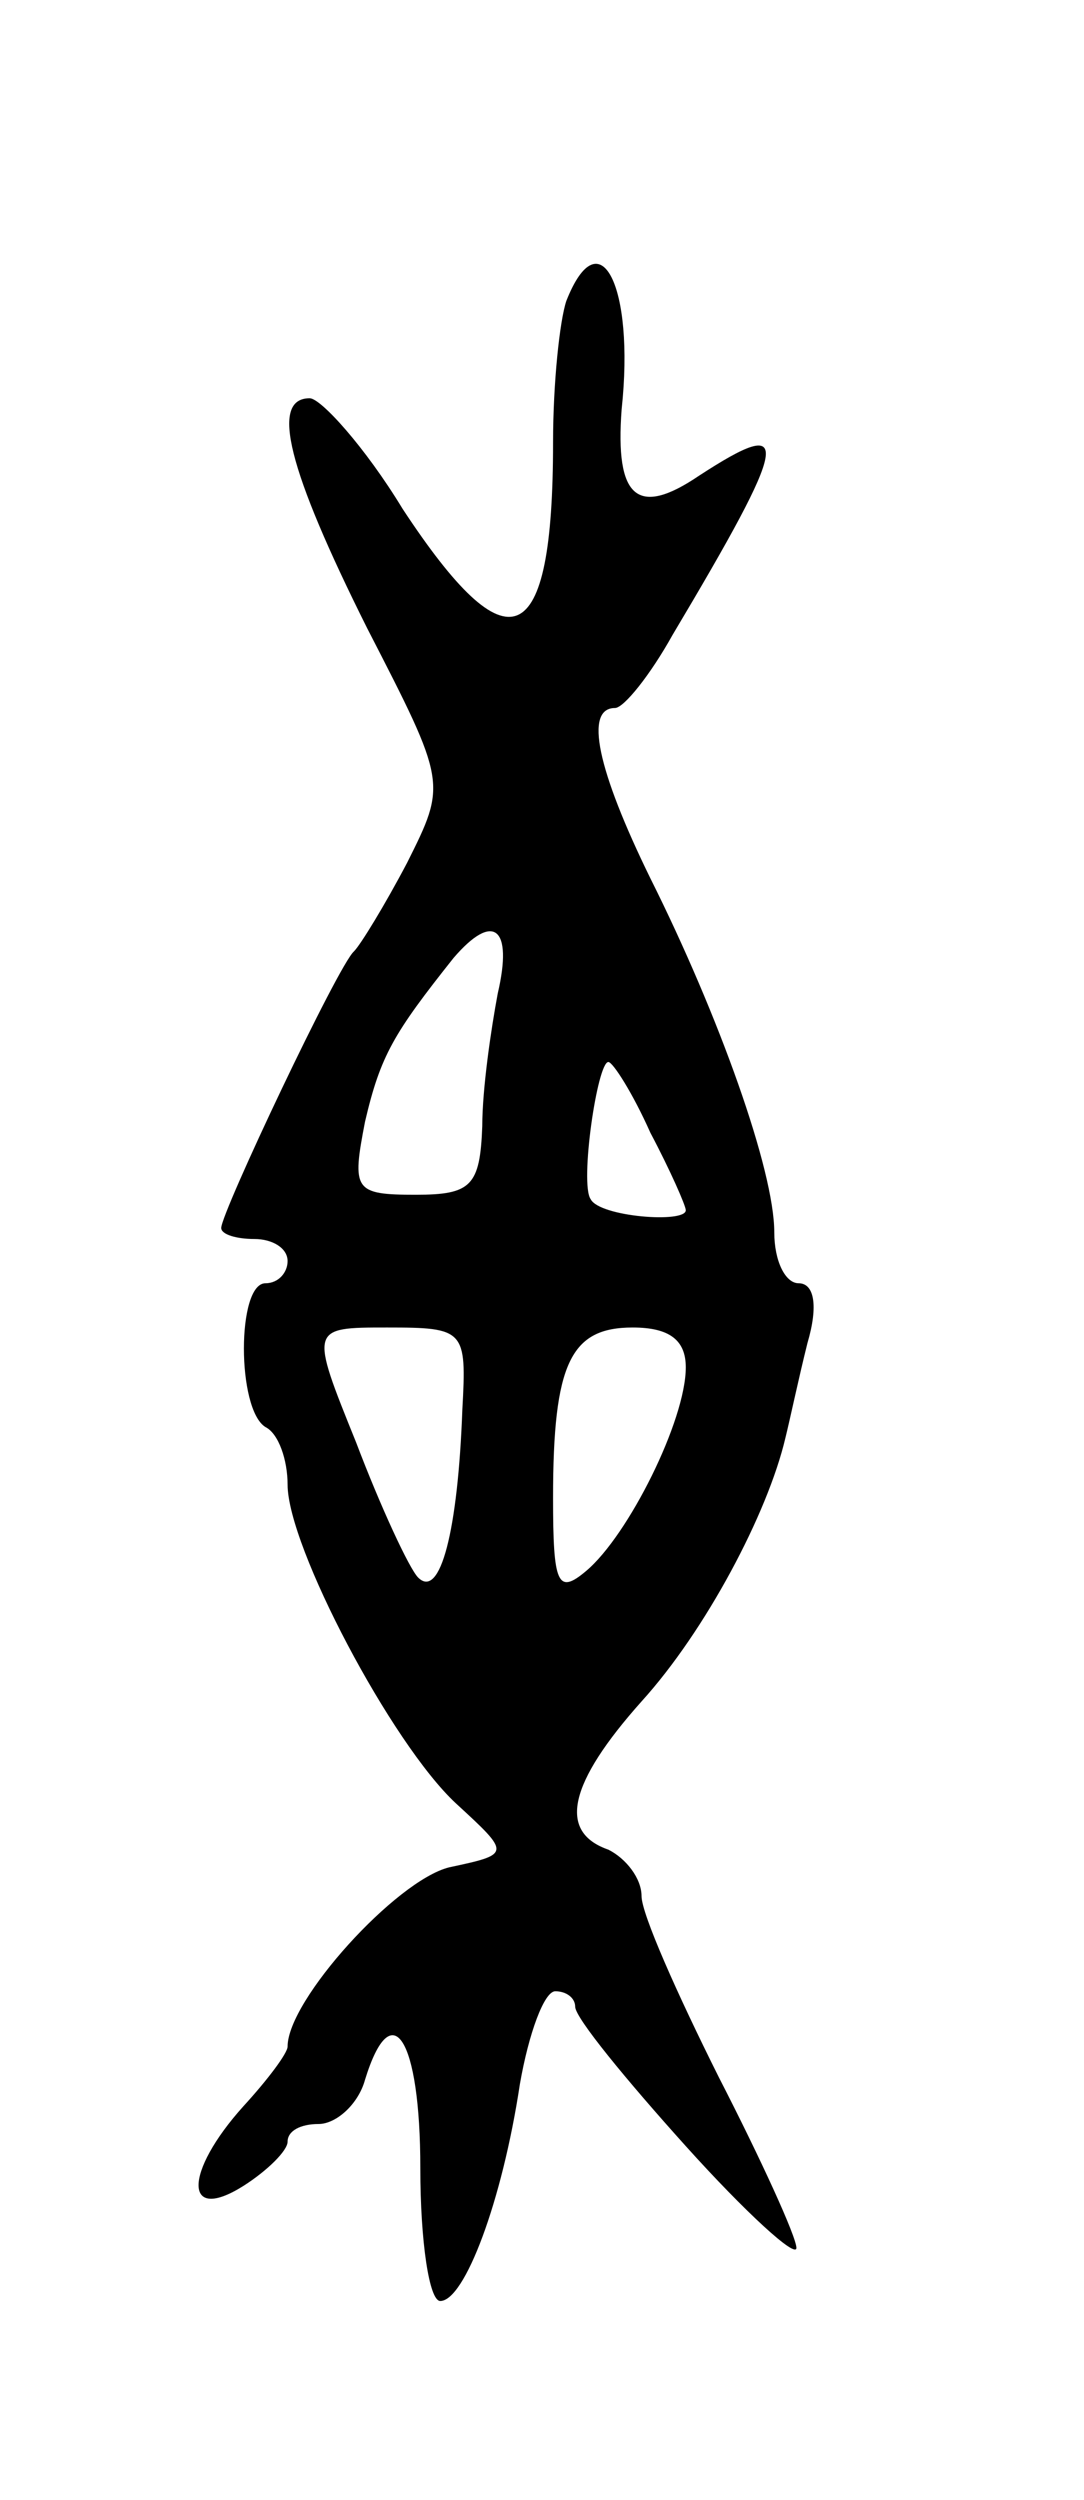 <svg version="1.0" xmlns="http://www.w3.org/2000/svg"
 width="49pt" height="113pt" viewBox="0 0 49 113"
 preserveAspectRatio="xMidYMid meet">
<g transform="translate(0,113) scale(0.1,-0.1)"
fill="#000000" stroke="none">
<path d="M256 994 c-3 -9 -6 -37 -6 -64 0 -95 -20 -103 -68 -30 -17 28 -37 50
-42 50 -18 0 -10 -32 26 -104 36 -70 36 -70 18 -106 -10 -19 -21 -37 -24 -40
-7 -6 -60 -118 -60 -125 0 -3 7 -5 15 -5 8 0 15 -4 15 -10 0 -5 -4 -10 -10
-10 -13 0 -13 -57 0 -65 6 -3 10 -15 10 -26 0 -28 47 -117 76 -144 25 -23 25
-23 -3 -29 -24 -6 -73 -60 -73 -81 0 -3 -9 -15 -20 -27 -27 -30 -27 -53 0 -36
11 7 20 16 20 20 0 5 6 8 14 8 8 0 18 9 21 20 12 39 25 19 25 -40 0 -33 4 -60
9 -60 11 0 28 45 36 98 4 23 11 42 16 42 5 0 9 -3 9 -7 0 -5 23 -33 50 -63 27
-30 50 -51 50 -46 0 5 -16 40 -35 77 -19 38 -35 74 -35 82 0 8 -7 17 -15 21
-23 8 -18 30 15 67 29 32 57 85 65 119 2 8 6 27 10 43 5 17 3 27 -4 27 -6 0
-11 10 -11 23 0 28 -25 98 -56 160 -24 49 -30 77 -16 77 4 0 16 15 26 33 53
89 55 100 12 72 -28 -19 -38 -10 -35 30 6 56 -10 87 -25 49z m-31 -313 c-3
-16 -7 -43 -7 -60 -1 -27 -5 -31 -30 -31 -28 0 -29 2 -23 33 7 30 13 40 40 74
18 21 27 14 20 -16z m69 -63 c9 -17 16 -33 16 -35 0 -6 -39 -3 -43 5 -5 7 3
62 8 62 2 0 11 -14 19 -32z m-85 -125 c-2 -55 -10 -86 -20 -76 -4 4 -17 32
-28 61 -21 52 -21 52 14 52 35 0 36 -1 34 -37z m101 19 c0 -24 -26 -76 -45
-92 -13 -11 -15 -6 -15 33 0 61 8 77 36 77 17 0 24 -6 24 -18z"/>
</g>
</svg>
